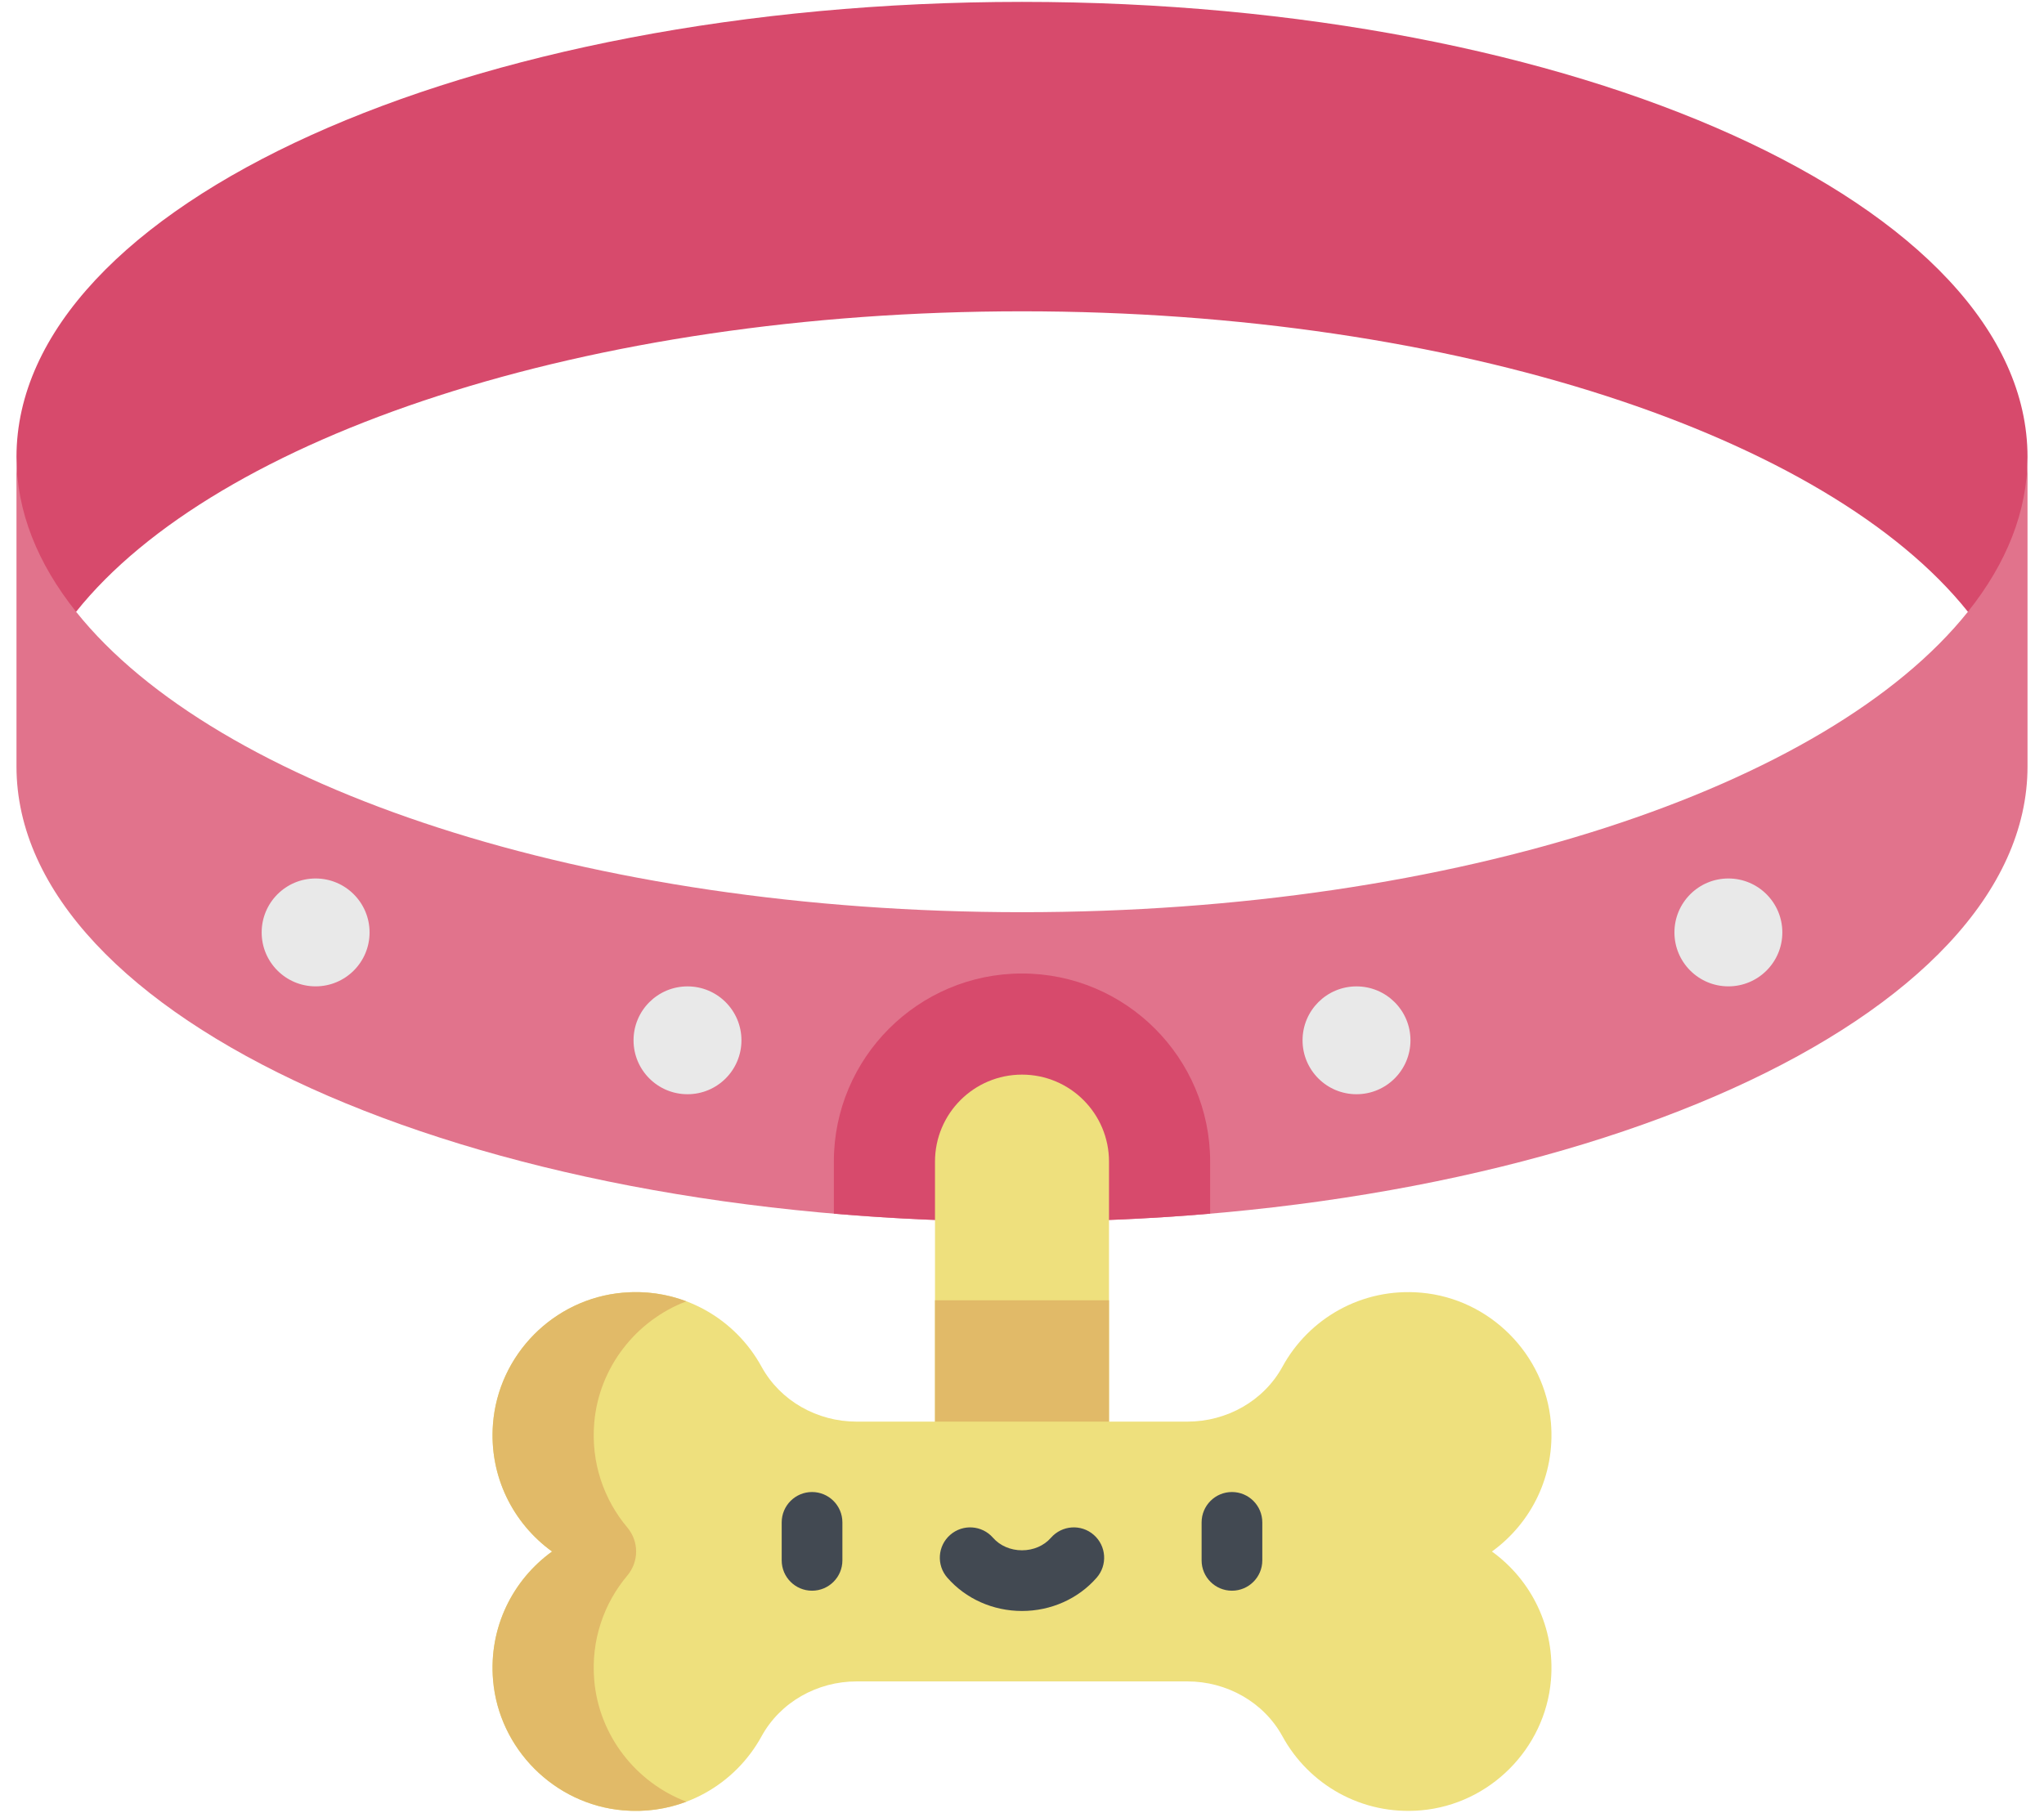 <svg width="62" height="55" viewBox="0 0 62 55" fill="none" xmlns="http://www.w3.org/2000/svg">
<path d="M31 0.057C14.156 0.057 0.5 6.239 0.5 13.866L0.522 14.856L1.253 18.561H2.308C6.55 13.245 17.795 9.445 31 9.445C44.205 9.445 55.45 13.245 59.692 18.561H60.747L61.478 14.856L61.5 13.866C61.5 6.239 47.844 0.057 31 0.057Z" fill="#D74A6C"/>
<path d="M61.5 23.254C61.5 30.881 47.844 37.065 31 37.065C14.156 37.065 0.5 30.881 0.5 23.254V13.866C0.5 15.515 1.138 17.095 2.308 18.561C6.551 23.876 17.796 27.676 31 27.676C44.204 27.676 55.449 23.876 59.692 18.561C60.862 17.095 61.5 15.515 61.5 13.866V23.254Z" fill="#E1738C"/>
<path d="M31 29.536C27.853 29.536 25.293 32.096 25.293 35.243V36.822C27.142 36.981 29.049 37.065 31 37.065C32.951 37.065 34.858 36.981 36.707 36.822V35.243C36.707 32.096 34.147 29.536 31 29.536Z" fill="#D74A6C"/>
<path d="M33.639 44.097V35.243C33.639 33.786 32.457 32.604 31 32.604C29.543 32.604 28.361 33.786 28.361 35.243V44.097H33.639Z" fill="#EEE07D"/>
<path d="M28.361 39.45H33.639V44.097H28.361V39.45Z" fill="#E1BA68"/>
<path d="M45.254 47.073C46.442 46.215 47.18 44.773 47.044 43.166C46.866 41.086 45.187 39.402 43.107 39.22C41.299 39.061 39.696 40.011 38.901 41.465C38.33 42.509 37.207 43.132 36.017 43.132H25.983C24.793 43.132 23.671 42.509 23.099 41.465C22.304 40.011 20.7 39.061 18.893 39.22C16.813 39.402 15.134 41.086 14.957 43.166C14.819 44.773 15.558 46.215 16.746 47.073C15.558 47.93 14.82 49.373 14.957 50.979C15.134 53.059 16.813 54.743 18.893 54.925C20.7 55.084 22.303 54.135 23.099 52.681C23.671 51.637 24.793 51.014 25.983 51.014H36.017C37.207 51.014 38.33 51.637 38.901 52.681C39.696 54.135 41.299 55.084 43.107 54.925C45.187 54.743 46.866 53.059 47.044 50.979C47.18 49.373 46.442 47.93 45.254 47.073Z" fill="#EEE07D"/>
<path d="M18.025 50.979C17.921 49.767 18.317 48.648 19.027 47.804C19.385 47.379 19.385 46.767 19.027 46.342C18.317 45.497 17.921 44.378 18.025 43.166C18.169 41.484 19.294 40.061 20.82 39.482C20.228 39.258 19.575 39.16 18.893 39.22C16.784 39.405 15.109 41.106 14.952 43.218C14.835 44.803 15.57 46.224 16.746 47.073C15.558 47.93 14.819 49.373 14.956 50.979C15.134 53.059 16.813 54.743 18.893 54.925C19.575 54.986 20.228 54.887 20.82 54.663C19.294 54.084 18.169 52.661 18.025 50.979Z" fill="#E1BA68"/>
<path d="M24.631 48.262C24.123 48.262 23.711 47.85 23.711 47.342V46.189C23.711 45.681 24.123 45.268 24.631 45.268C25.14 45.268 25.552 45.681 25.552 46.189V47.342C25.552 47.85 25.14 48.262 24.631 48.262Z" fill="#424952"/>
<path d="M37.368 48.262C36.86 48.262 36.448 47.85 36.448 47.342V46.189C36.448 45.681 36.86 45.268 37.368 45.268C37.877 45.268 38.289 45.681 38.289 46.189V47.342C38.289 47.85 37.877 48.262 37.368 48.262Z" fill="#424952"/>
<path d="M31 48.877C30.122 48.877 29.296 48.509 28.735 47.867C28.4 47.484 28.439 46.903 28.822 46.568C29.205 46.233 29.787 46.273 30.121 46.656C30.332 46.897 30.653 47.036 31 47.036C31.347 47.036 31.667 46.897 31.878 46.656C32.213 46.273 32.795 46.233 33.177 46.568C33.56 46.903 33.599 47.484 33.265 47.867C32.704 48.509 31.878 48.877 31 48.877Z" fill="#424952"/>
<path d="M42.783 31.563C42.783 32.467 42.05 33.199 41.146 33.199C40.242 33.199 39.51 32.467 39.51 31.563C39.51 30.659 40.242 29.927 41.146 29.927C42.05 29.927 42.783 30.659 42.783 31.563Z" fill="#E9E9E9"/>
<path d="M54.063 28.29C54.063 29.194 53.33 29.926 52.427 29.926C51.523 29.926 50.79 29.194 50.79 28.29C50.79 27.386 51.523 26.653 52.427 26.653C53.33 26.653 54.063 27.386 54.063 28.29Z" fill="#E9E9E9"/>
<path d="M22.49 31.563C22.49 32.467 21.758 33.199 20.854 33.199C19.95 33.199 19.217 32.467 19.217 31.563C19.217 30.659 19.95 29.927 20.854 29.927C21.758 29.927 22.49 30.659 22.49 31.563Z" fill="#E9E9E9"/>
<path d="M11.21 28.29C11.21 29.194 10.477 29.926 9.573 29.926C8.67 29.926 7.937 29.194 7.937 28.29C7.937 27.386 8.67 26.653 9.573 26.653C10.477 26.653 11.21 27.386 11.21 28.29Z" fill="#E9E9E9"/>
</svg>
